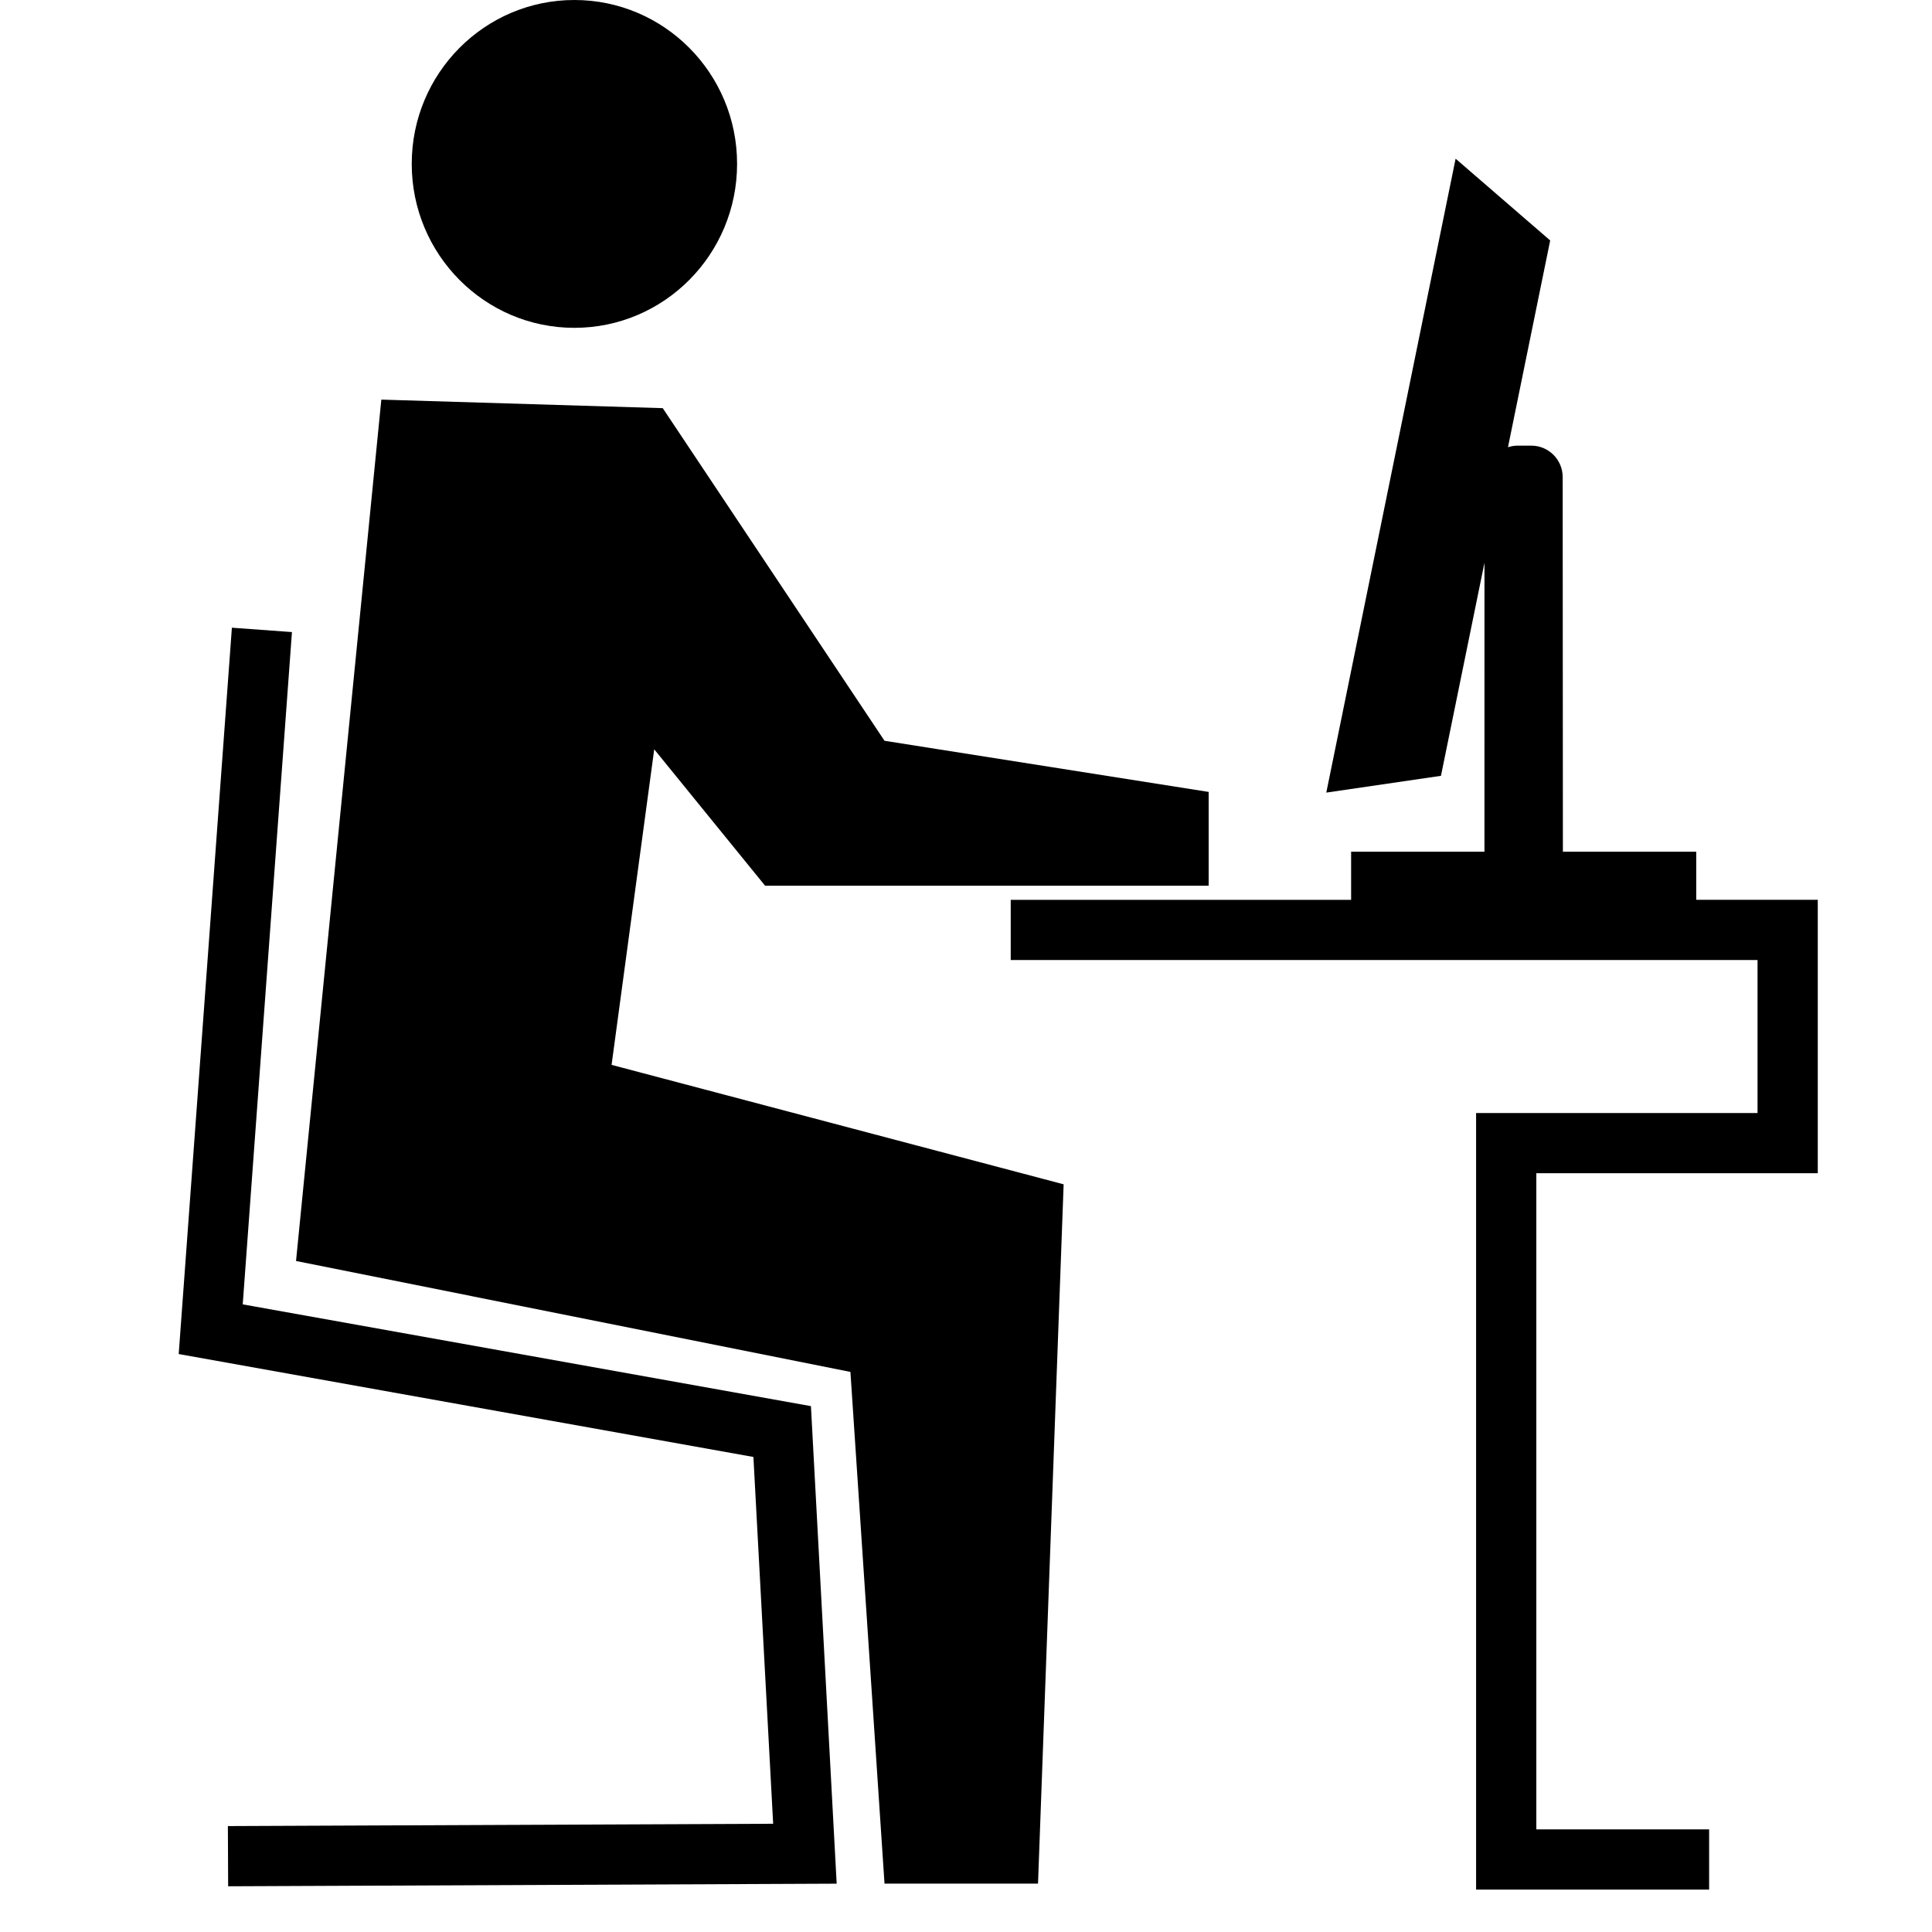 <?xml version="1.0" encoding="utf-8"?>
<!-- Generator: Adobe Illustrator 16.0.0, SVG Export Plug-In . SVG Version: 6.00 Build 0)  -->
<!DOCTYPE svg PUBLIC "-//W3C//DTD SVG 1.1//EN" "http://www.w3.org/Graphics/SVG/1.1/DTD/svg11.dtd">
<svg version="1.1" id="Layer_1" xmlns="http://www.w3.org/2000/svg" xmlns:xlink="http://www.w3.org/1999/xlink" x="0px" y="0px"
	 width="80px" height="80px" viewBox="0 0 80 80" enable-background="new 0 0 80 80" xml:space="preserve">
<path d="M17.049,6.785C17.049,3.038,20.065,0,23.783,0c3.721,0,6.738,3.038,6.738,6.785c0,3.749-3.018,6.79-6.738,6.79
	C20.064,13.575,17.049,10.534,17.049,6.785z"/>
<polygon points="42.982,77.997 44.043,49.04 25.324,44.094 27.09,31.028 31.682,36.677 50.048,36.677 50.048,32.792 36.626,30.674 
	27.443,16.901 15.79,16.547 12.258,52.215 35.214,56.809 36.626,77.997 "/>
<polygon points="9.447,78.107 9.436,75.614 32.015,75.518 31.197,60.33 7.4,56.068 9.602,25.992 12.089,26.173 10.051,54.011 
	33.579,58.225 34.645,77.999 "/>
<path d="M75.27,48.581V37.259h-5.033v-1.991h-5.521l-0.009-15.515c0-0.718-0.583-1.3-1.3-1.3h-0.574
	c-0.135,0-0.266,0.027-0.391,0.065l1.748-8.561l-3.916-3.386L54.919,32.82l4.748-0.695l1.802-8.824l-0.001,11.968l-5.521-0.001
	v1.992H41.852v2.493h30.924v6.335H61.122v32.157h9.649V75.75h-7.155V48.581H75.27z"/>
</svg>
